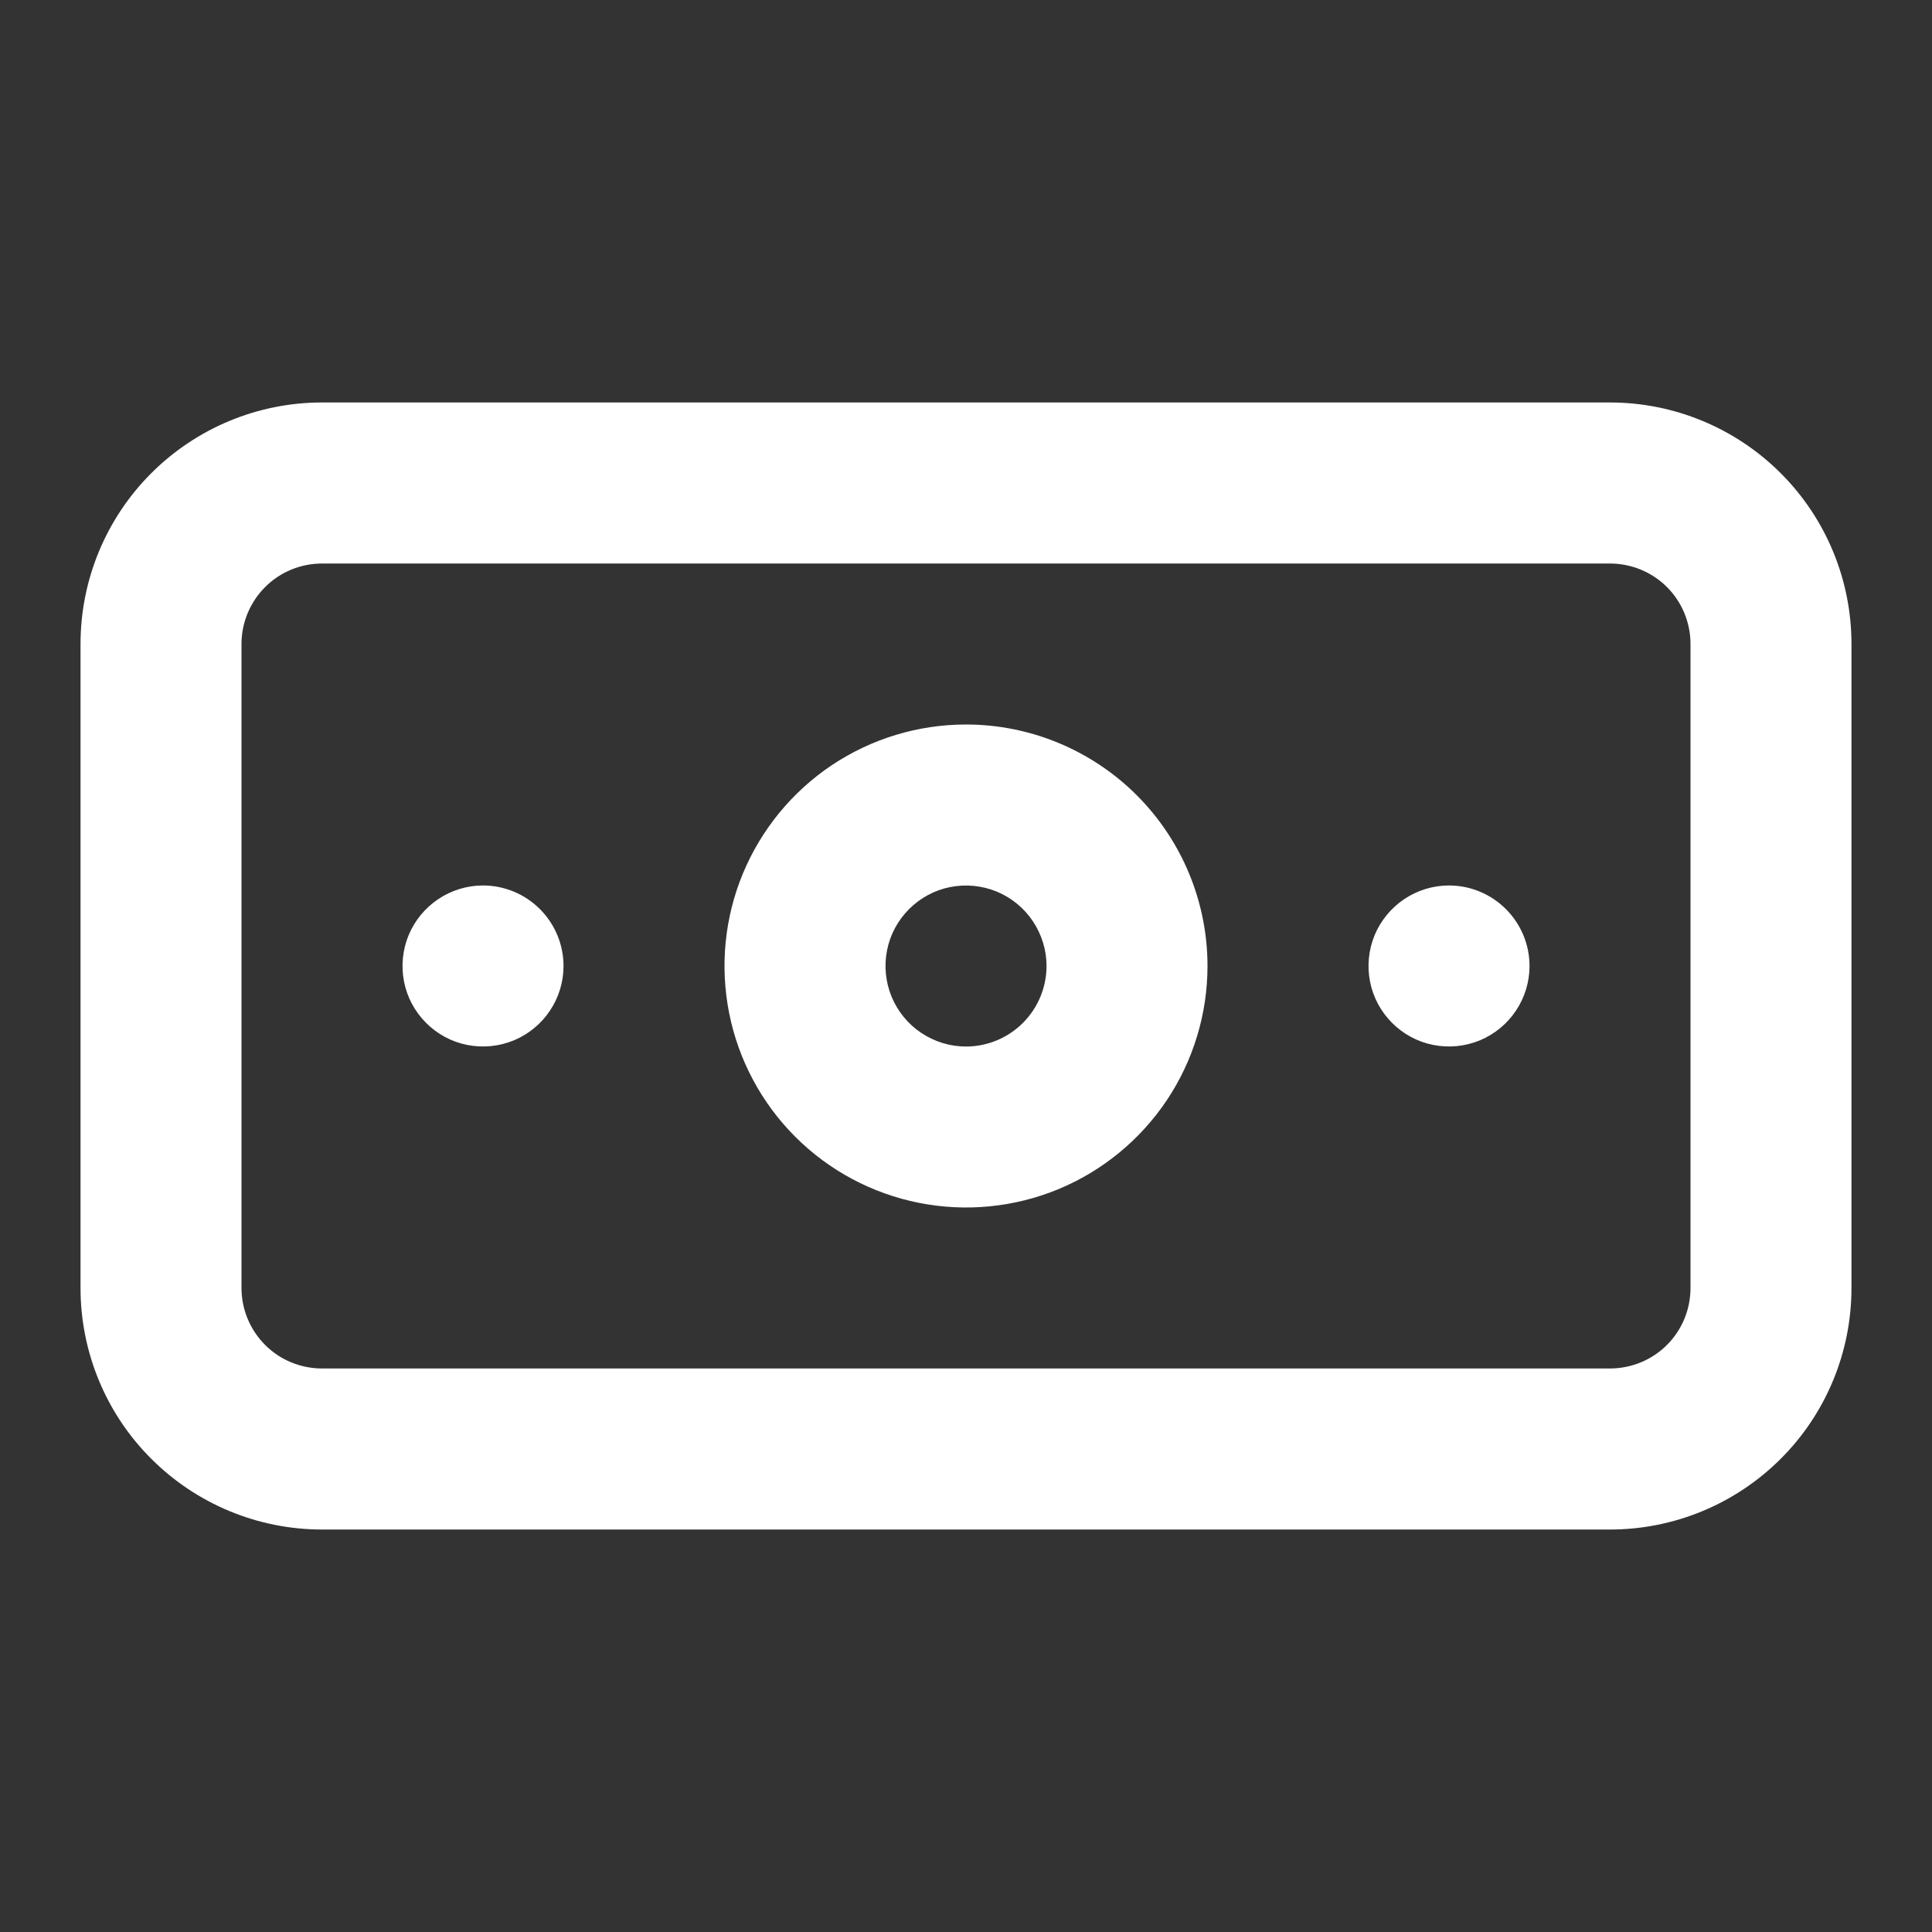 <svg width="22" height="22" viewBox="0 0 22 22" fill="none" xmlns="http://www.w3.org/2000/svg">
<rect x="0" y="0" width="22" height="22" fill="#333333" stroke="none"/>
<path d="M5.5 10.083C5.319 10.083 5.142 10.137 4.991 10.238C4.84 10.339 4.723 10.482 4.653 10.649C4.584 10.817 4.566 11.001 4.601 11.179C4.636 11.357 4.724 11.52 4.852 11.648C4.98 11.776 5.143 11.864 5.321 11.899C5.499 11.934 5.683 11.916 5.851 11.847C6.018 11.777 6.162 11.66 6.262 11.509C6.363 11.359 6.417 11.181 6.417 11C6.417 10.757 6.32 10.524 6.148 10.352C5.976 10.18 5.743 10.083 5.5 10.083ZM16.5 10.083C16.319 10.083 16.142 10.137 15.991 10.238C15.84 10.339 15.723 10.482 15.653 10.649C15.584 10.817 15.566 11.001 15.601 11.179C15.636 11.357 15.724 11.52 15.852 11.648C15.98 11.776 16.143 11.864 16.321 11.899C16.499 11.934 16.683 11.916 16.851 11.847C17.018 11.777 17.162 11.66 17.262 11.509C17.363 11.359 17.417 11.181 17.417 11C17.417 10.757 17.32 10.524 17.148 10.352C16.976 10.18 16.743 10.083 16.5 10.083ZM18.333 4.583H3.667C2.937 4.583 2.238 4.873 1.722 5.389C1.206 5.905 0.917 6.604 0.917 7.333V14.667C0.917 15.396 1.206 16.096 1.722 16.611C2.238 17.127 2.937 17.417 3.667 17.417H18.333C19.063 17.417 19.762 17.127 20.278 16.611C20.794 16.096 21.083 15.396 21.083 14.667V7.333C21.083 6.604 20.794 5.905 20.278 5.389C19.762 4.873 19.063 4.583 18.333 4.583ZM19.25 14.667C19.25 14.91 19.154 15.143 18.982 15.315C18.81 15.487 18.576 15.583 18.333 15.583H3.667C3.424 15.583 3.19 15.487 3.019 15.315C2.847 15.143 2.75 14.91 2.75 14.667V7.333C2.75 7.09 2.847 6.857 3.019 6.685C3.19 6.513 3.424 6.417 3.667 6.417H18.333C18.576 6.417 18.81 6.513 18.982 6.685C19.154 6.857 19.25 7.09 19.25 7.333V14.667ZM11 8.25C10.456 8.25 9.925 8.411 9.472 8.713C9.02 9.016 8.668 9.445 8.459 9.948C8.251 10.45 8.197 11.003 8.303 11.537C8.409 12.07 8.671 12.56 9.056 12.945C9.44 13.329 9.93 13.591 10.464 13.697C10.997 13.803 11.55 13.749 12.053 13.541C12.555 13.333 12.984 12.98 13.287 12.528C13.589 12.076 13.75 11.544 13.75 11C13.75 10.271 13.46 9.571 12.945 9.056C12.429 8.54 11.729 8.25 11 8.25ZM11 11.917C10.819 11.917 10.642 11.863 10.491 11.762C10.34 11.662 10.223 11.518 10.153 11.351C10.084 11.183 10.066 10.999 10.101 10.821C10.136 10.643 10.224 10.48 10.352 10.352C10.48 10.224 10.643 10.136 10.821 10.101C10.999 10.066 11.183 10.084 11.351 10.153C11.518 10.223 11.662 10.34 11.762 10.491C11.863 10.642 11.917 10.819 11.917 11C11.917 11.243 11.82 11.476 11.648 11.648C11.476 11.82 11.243 11.917 11 11.917Z" fill="white"/>
</svg>
